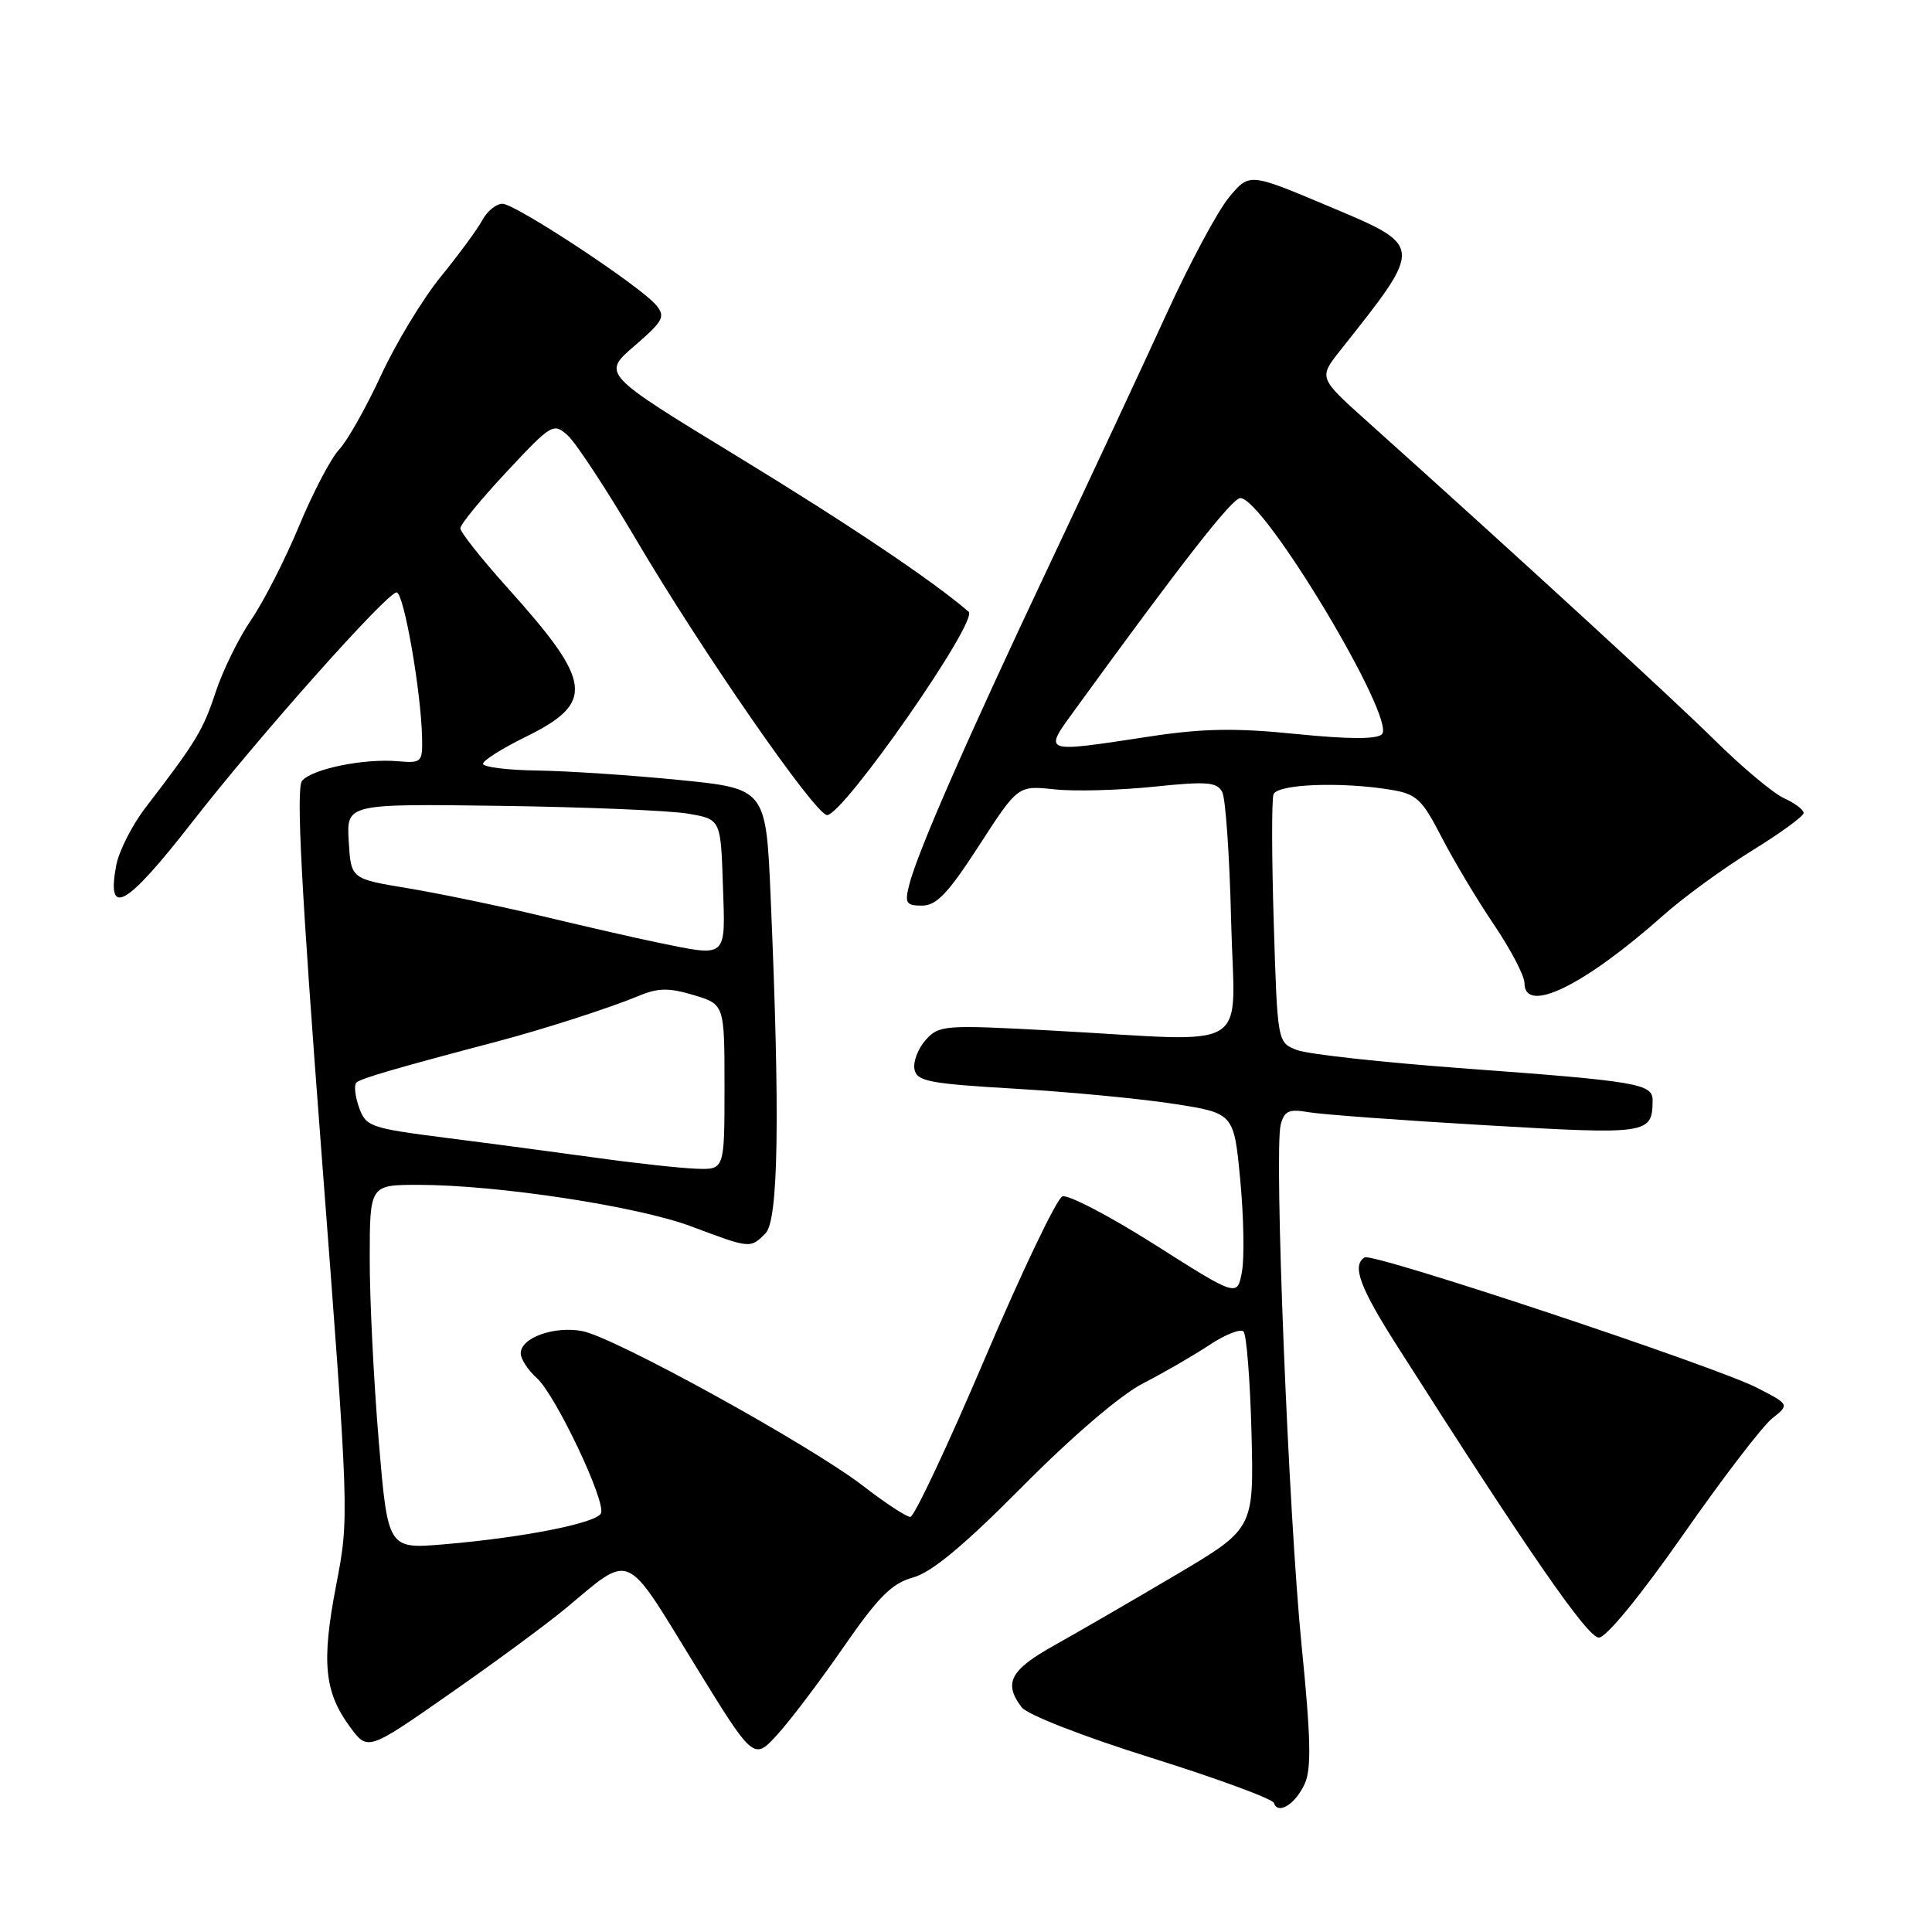 <?xml version="1.0" encoding="UTF-8" standalone="no"?>
<!DOCTYPE svg PUBLIC "-//W3C//DTD SVG 1.1//EN" "http://www.w3.org/Graphics/SVG/1.1/DTD/svg11.dtd" >
<svg xmlns="http://www.w3.org/2000/svg" xmlns:xlink="http://www.w3.org/1999/xlink" version="1.1" viewBox="0 0 256 256">
 <g >
 <path fill="currentColor"
d=" M 172.89 236.35 C 173.78 234.39 173.69 230.24 172.48 218.15 C 170.74 200.84 168.80 152.48 169.70 149.02 C 170.18 147.19 170.79 146.92 173.39 147.37 C 175.10 147.67 185.66 148.45 196.85 149.10 C 218.43 150.36 218.94 150.29 218.98 145.83 C 219.01 143.60 217.07 143.27 193.99 141.57 C 183.26 140.78 173.30 139.69 171.87 139.14 C 169.27 138.15 169.27 138.15 168.78 122.33 C 168.51 113.62 168.49 105.94 168.75 105.25 C 169.25 103.89 177.73 103.56 184.31 104.65 C 187.70 105.21 188.42 105.89 191.00 110.89 C 192.59 113.98 195.71 119.20 197.94 122.50 C 200.17 125.80 202.00 129.29 202.00 130.25 C 202.00 134.47 209.88 130.63 220.37 121.31 C 223.05 118.92 228.34 115.07 232.11 112.74 C 235.89 110.41 238.99 108.15 238.99 107.73 C 239.00 107.30 237.83 106.42 236.40 105.77 C 234.96 105.12 230.80 101.63 227.15 98.02 C 221.34 92.29 201.01 73.64 181.10 55.78 C 174.72 50.06 174.72 50.06 177.61 46.41 C 188.75 32.34 188.78 32.68 175.75 27.20 C 165.53 22.90 165.53 22.90 162.81 26.20 C 161.32 28.02 157.63 34.90 154.61 41.50 C 151.60 48.10 144.59 63.11 139.04 74.86 C 128.06 98.10 121.54 112.98 120.47 117.27 C 119.86 119.68 120.07 120.00 122.18 120.00 C 124.09 120.00 125.65 118.35 129.73 112.04 C 134.88 104.08 134.88 104.08 139.69 104.59 C 142.33 104.88 148.24 104.72 152.82 104.25 C 159.92 103.51 161.26 103.62 161.95 104.94 C 162.40 105.80 162.93 113.47 163.13 122.00 C 163.56 139.84 166.50 138.02 139.50 136.56 C 125.10 135.78 124.43 135.83 122.66 137.80 C 121.65 138.93 120.98 140.67 121.17 141.68 C 121.48 143.28 123.08 143.59 134.51 144.26 C 141.66 144.68 151.10 145.58 155.50 146.26 C 163.50 147.50 163.50 147.50 164.34 156.36 C 164.80 161.23 164.90 166.71 164.56 168.53 C 163.94 171.85 163.94 171.85 153.03 164.93 C 147.04 161.13 141.52 158.25 140.77 158.53 C 140.03 158.82 135.40 168.49 130.49 180.03 C 125.58 191.56 121.14 201.00 120.62 201.00 C 120.11 201.00 117.28 199.15 114.35 196.88 C 107.36 191.49 81.43 177.19 77.17 176.38 C 73.42 175.67 69.00 177.26 69.00 179.32 C 69.00 180.08 69.96 181.55 71.13 182.60 C 73.59 184.80 80.27 198.85 79.64 200.50 C 79.14 201.80 69.38 203.74 58.82 204.63 C 51.39 205.26 51.39 205.26 50.18 190.88 C 49.52 182.97 48.98 172.11 48.99 166.75 C 49.00 157.00 49.00 157.00 55.45 157.00 C 65.89 157.00 84.53 159.84 91.64 162.52 C 99.43 165.45 99.41 165.45 101.43 163.43 C 103.15 161.70 103.37 147.92 102.12 119.00 C 101.50 104.50 101.50 104.50 90.00 103.35 C 83.67 102.72 75.24 102.16 71.25 102.10 C 67.26 102.05 64.00 101.64 64.00 101.21 C 64.00 100.77 66.49 99.20 69.53 97.70 C 78.89 93.11 78.59 90.50 67.25 77.89 C 63.81 74.06 61.00 70.52 61.00 70.00 C 61.00 69.49 63.76 66.12 67.14 62.51 C 73.11 56.12 73.34 55.99 75.25 57.72 C 76.33 58.70 80.40 64.90 84.29 71.50 C 93.01 86.30 108.05 108.00 109.59 108.00 C 111.76 108.00 129.71 82.24 128.35 81.06 C 123.69 77.02 112.46 69.47 97.63 60.43 C 79.77 49.54 79.77 49.54 84.06 45.84 C 87.89 42.54 88.21 41.95 86.95 40.44 C 84.85 37.91 68.31 27.00 66.57 27.00 C 65.75 27.00 64.55 27.98 63.91 29.17 C 63.27 30.36 60.79 33.74 58.40 36.67 C 56.01 39.61 52.45 45.48 50.49 49.73 C 48.52 53.98 46.03 58.41 44.94 59.56 C 43.85 60.72 41.46 65.28 39.63 69.69 C 37.80 74.10 34.95 79.68 33.30 82.10 C 31.64 84.52 29.52 88.84 28.58 91.69 C 26.92 96.75 26.00 98.27 19.27 107.03 C 17.50 109.34 15.76 112.78 15.40 114.66 C 14.08 121.69 16.69 120.20 25.50 108.89 C 34.32 97.56 51.28 78.50 52.55 78.50 C 53.51 78.50 55.81 91.66 55.93 97.83 C 56.00 100.99 55.83 101.14 52.75 100.87 C 48.26 100.47 41.34 101.88 40.02 103.47 C 39.22 104.44 39.92 117.77 42.61 152.91 C 46.28 200.91 46.28 201.05 44.54 210.06 C 42.58 220.23 42.97 224.21 46.38 228.83 C 48.73 232.02 48.73 232.02 59.61 224.42 C 65.60 220.25 72.53 215.14 75.00 213.08 C 83.73 205.79 82.72 205.36 91.81 220.17 C 99.85 233.28 99.85 233.28 102.96 229.89 C 104.67 228.03 108.64 222.78 111.78 218.24 C 116.40 211.57 118.17 209.80 121.00 209.02 C 123.47 208.33 127.74 204.78 135.50 196.95 C 142.12 190.28 148.47 184.84 151.45 183.31 C 154.17 181.91 158.12 179.63 160.22 178.24 C 162.32 176.84 164.37 176.03 164.77 176.43 C 165.17 176.83 165.65 182.88 165.83 189.86 C 166.15 202.56 166.15 202.56 155.83 208.67 C 150.15 212.03 142.91 216.22 139.75 217.99 C 133.86 221.27 132.93 223.01 135.37 226.22 C 136.11 227.20 143.54 230.10 152.58 232.93 C 161.32 235.67 168.62 238.36 168.80 238.90 C 169.34 240.52 171.64 239.07 172.89 236.35 Z  M 223.00 203.39 C 228.22 195.91 233.54 188.96 234.82 187.95 C 237.13 186.11 237.13 186.11 232.82 183.89 C 227.22 181.02 181.89 165.95 180.82 166.61 C 179.10 167.67 180.17 170.57 185.16 178.40 C 202.57 205.74 210.36 217.00 211.86 216.99 C 212.83 216.99 217.38 211.43 223.00 203.39 Z  M 79.00 153.41 C 73.78 152.69 64.78 151.49 59.01 150.76 C 49.04 149.48 48.47 149.28 47.57 146.73 C 47.05 145.25 46.89 143.77 47.22 143.45 C 47.76 142.91 52.39 141.56 66.00 137.97 C 72.15 136.34 80.85 133.54 84.66 131.95 C 87.20 130.89 88.62 130.87 91.91 131.85 C 96.00 133.08 96.00 133.08 96.00 144.04 C 96.00 155.00 96.00 155.00 92.25 154.86 C 90.19 154.79 84.22 154.14 79.00 153.41 Z  M 87.00 124.86 C 84.53 124.36 77.78 122.81 72.00 121.43 C 66.22 120.05 58.12 118.37 54.00 117.69 C 46.50 116.45 46.50 116.45 46.21 111.47 C 45.91 106.50 45.91 106.50 66.35 106.78 C 77.59 106.94 88.75 107.40 91.14 107.81 C 95.50 108.55 95.50 108.55 95.79 117.28 C 96.12 127.15 96.51 126.81 87.00 124.86 Z  M 142.65 93.75 C 156.75 74.34 163.28 66.00 164.35 66.00 C 167.48 66.00 185.07 95.33 183.11 97.29 C 182.43 97.97 178.76 97.96 171.76 97.26 C 163.74 96.44 159.41 96.52 152.46 97.57 C 137.83 99.79 138.16 99.92 142.65 93.75 Z "/>
</g>
</svg>